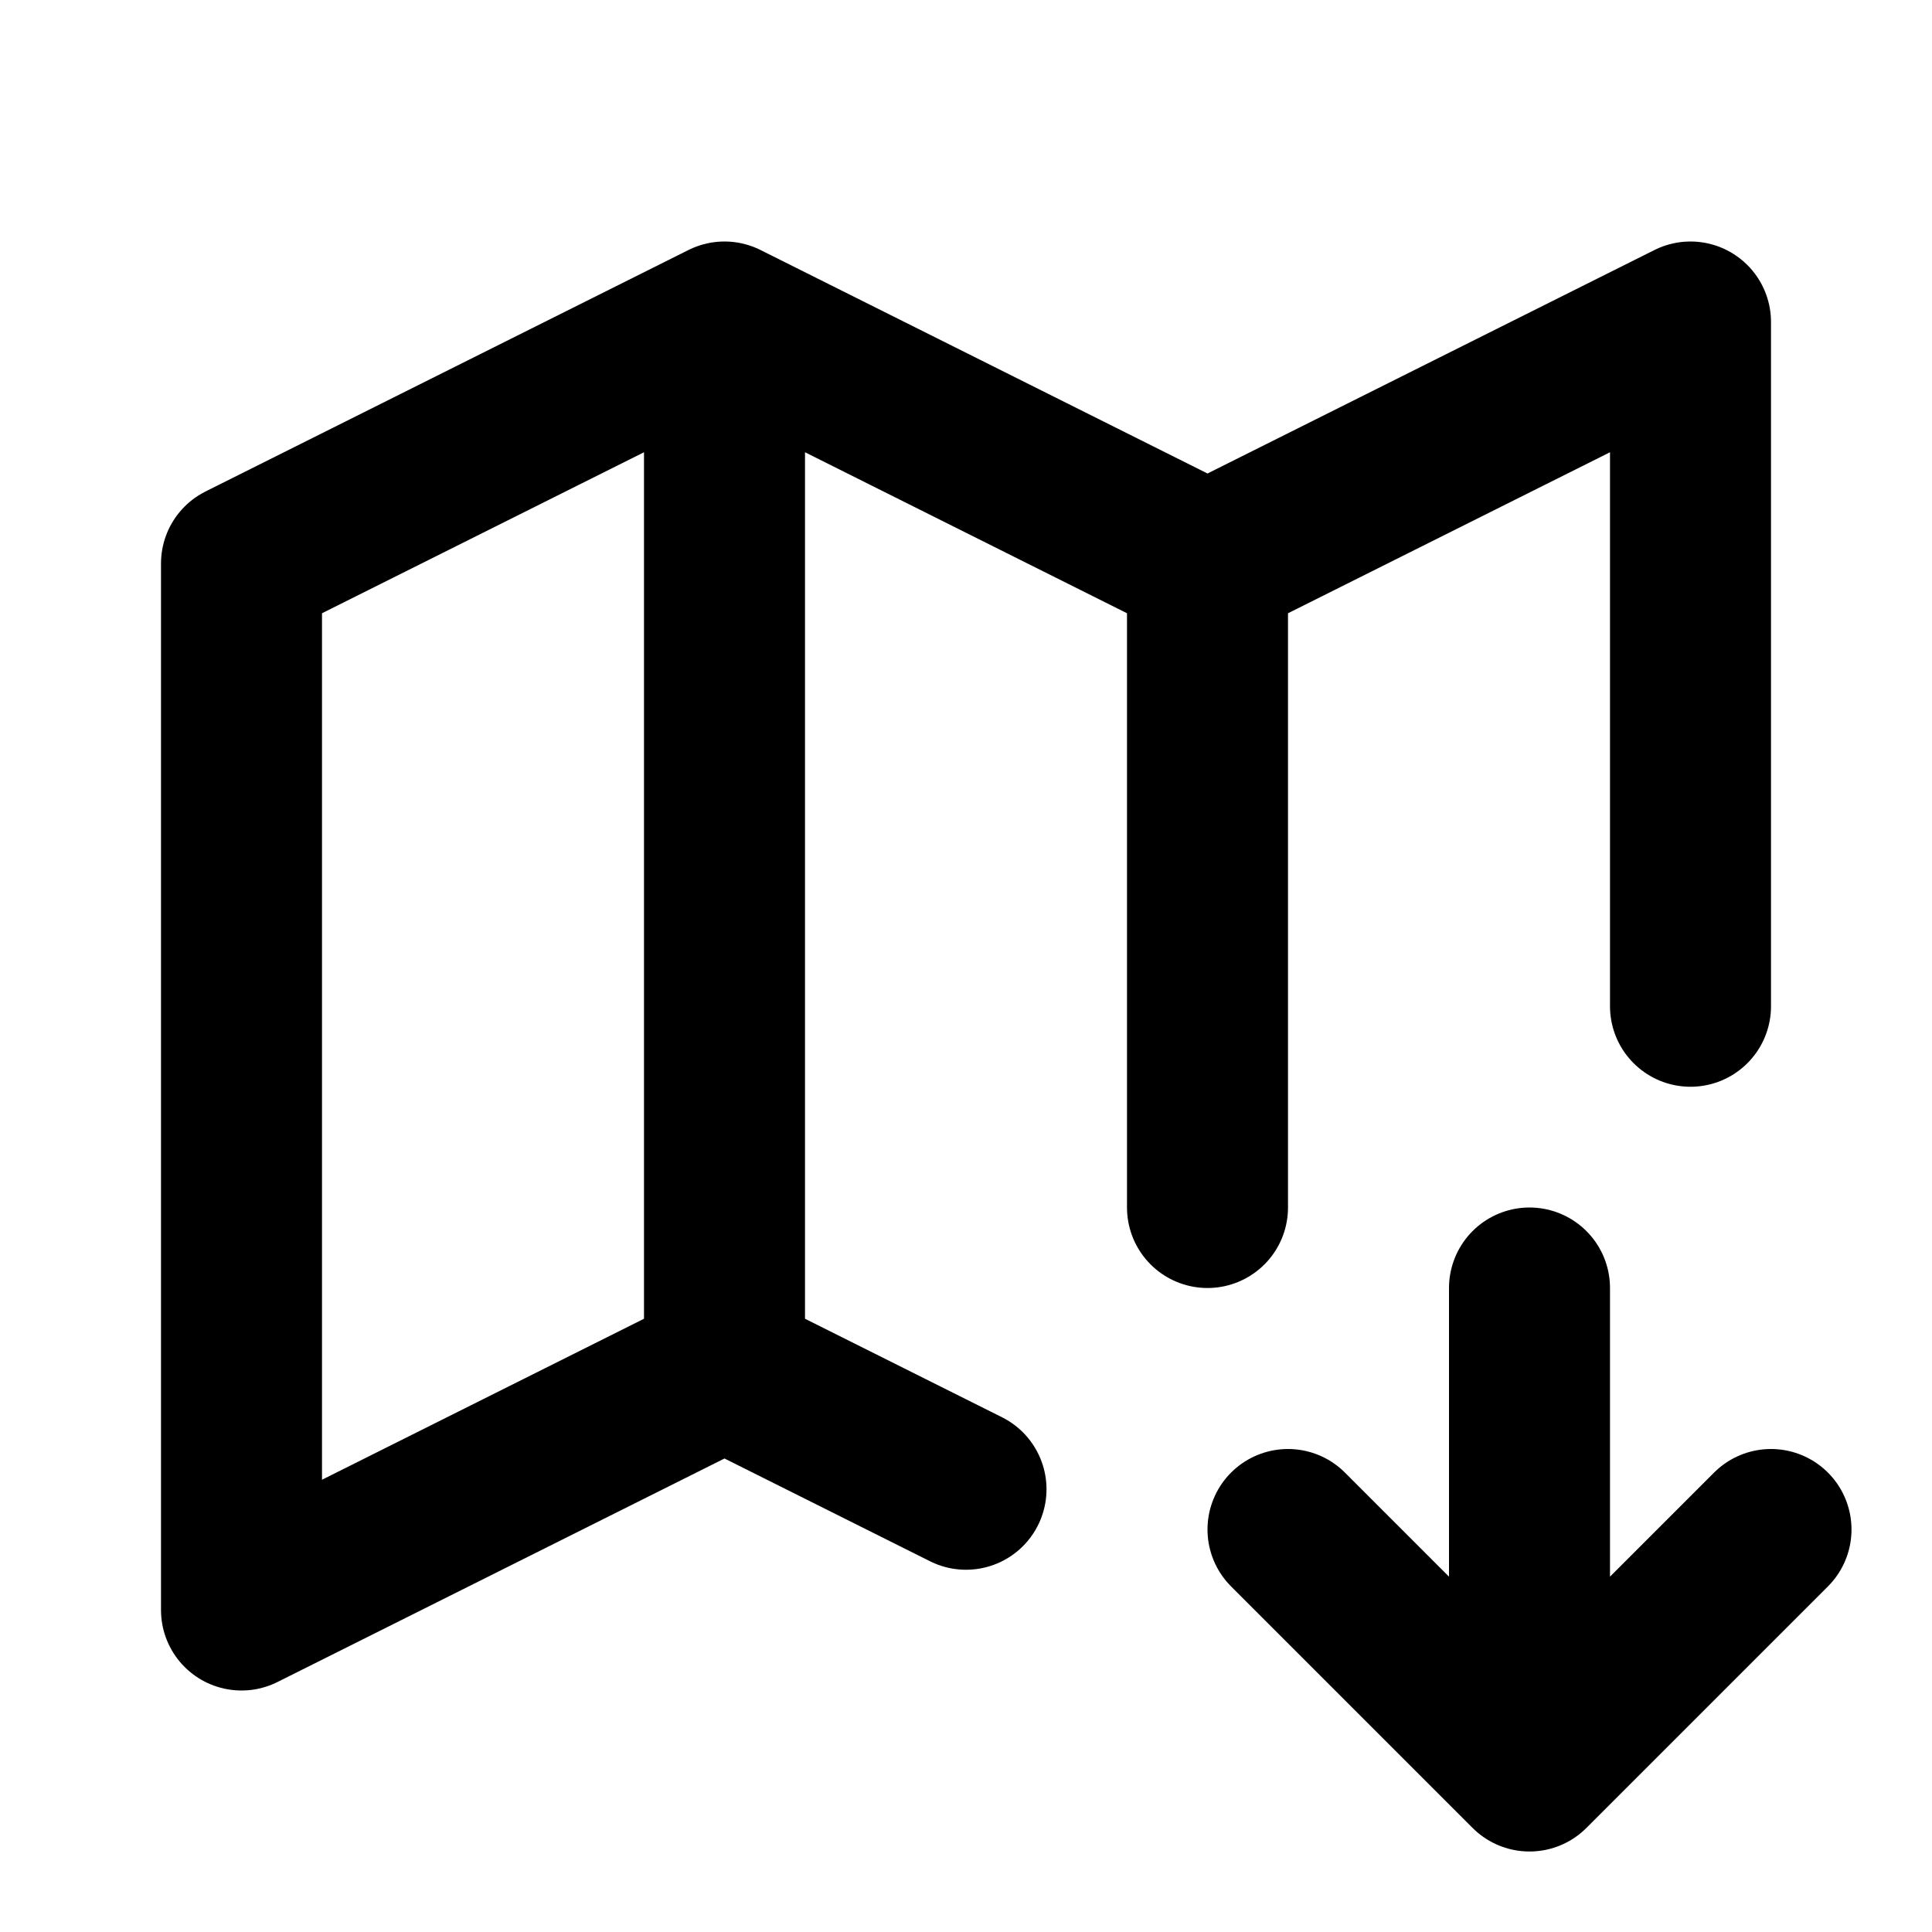 <svg xmlns="http://www.w3.org/2000/svg" fill="none" stroke="currentColor" stroke-linecap="round" stroke-linejoin="round" stroke-width="2" viewBox="0 0 24 24"><path stroke="none" d="M0 0h24v24H0z"/><path d="M12 18.5 9 17l-6 3V7l6-3 6 3 6-3v8.5M9 4v13M15 7v8M19 16v6M22 19l-3 3-3-3"/></svg>